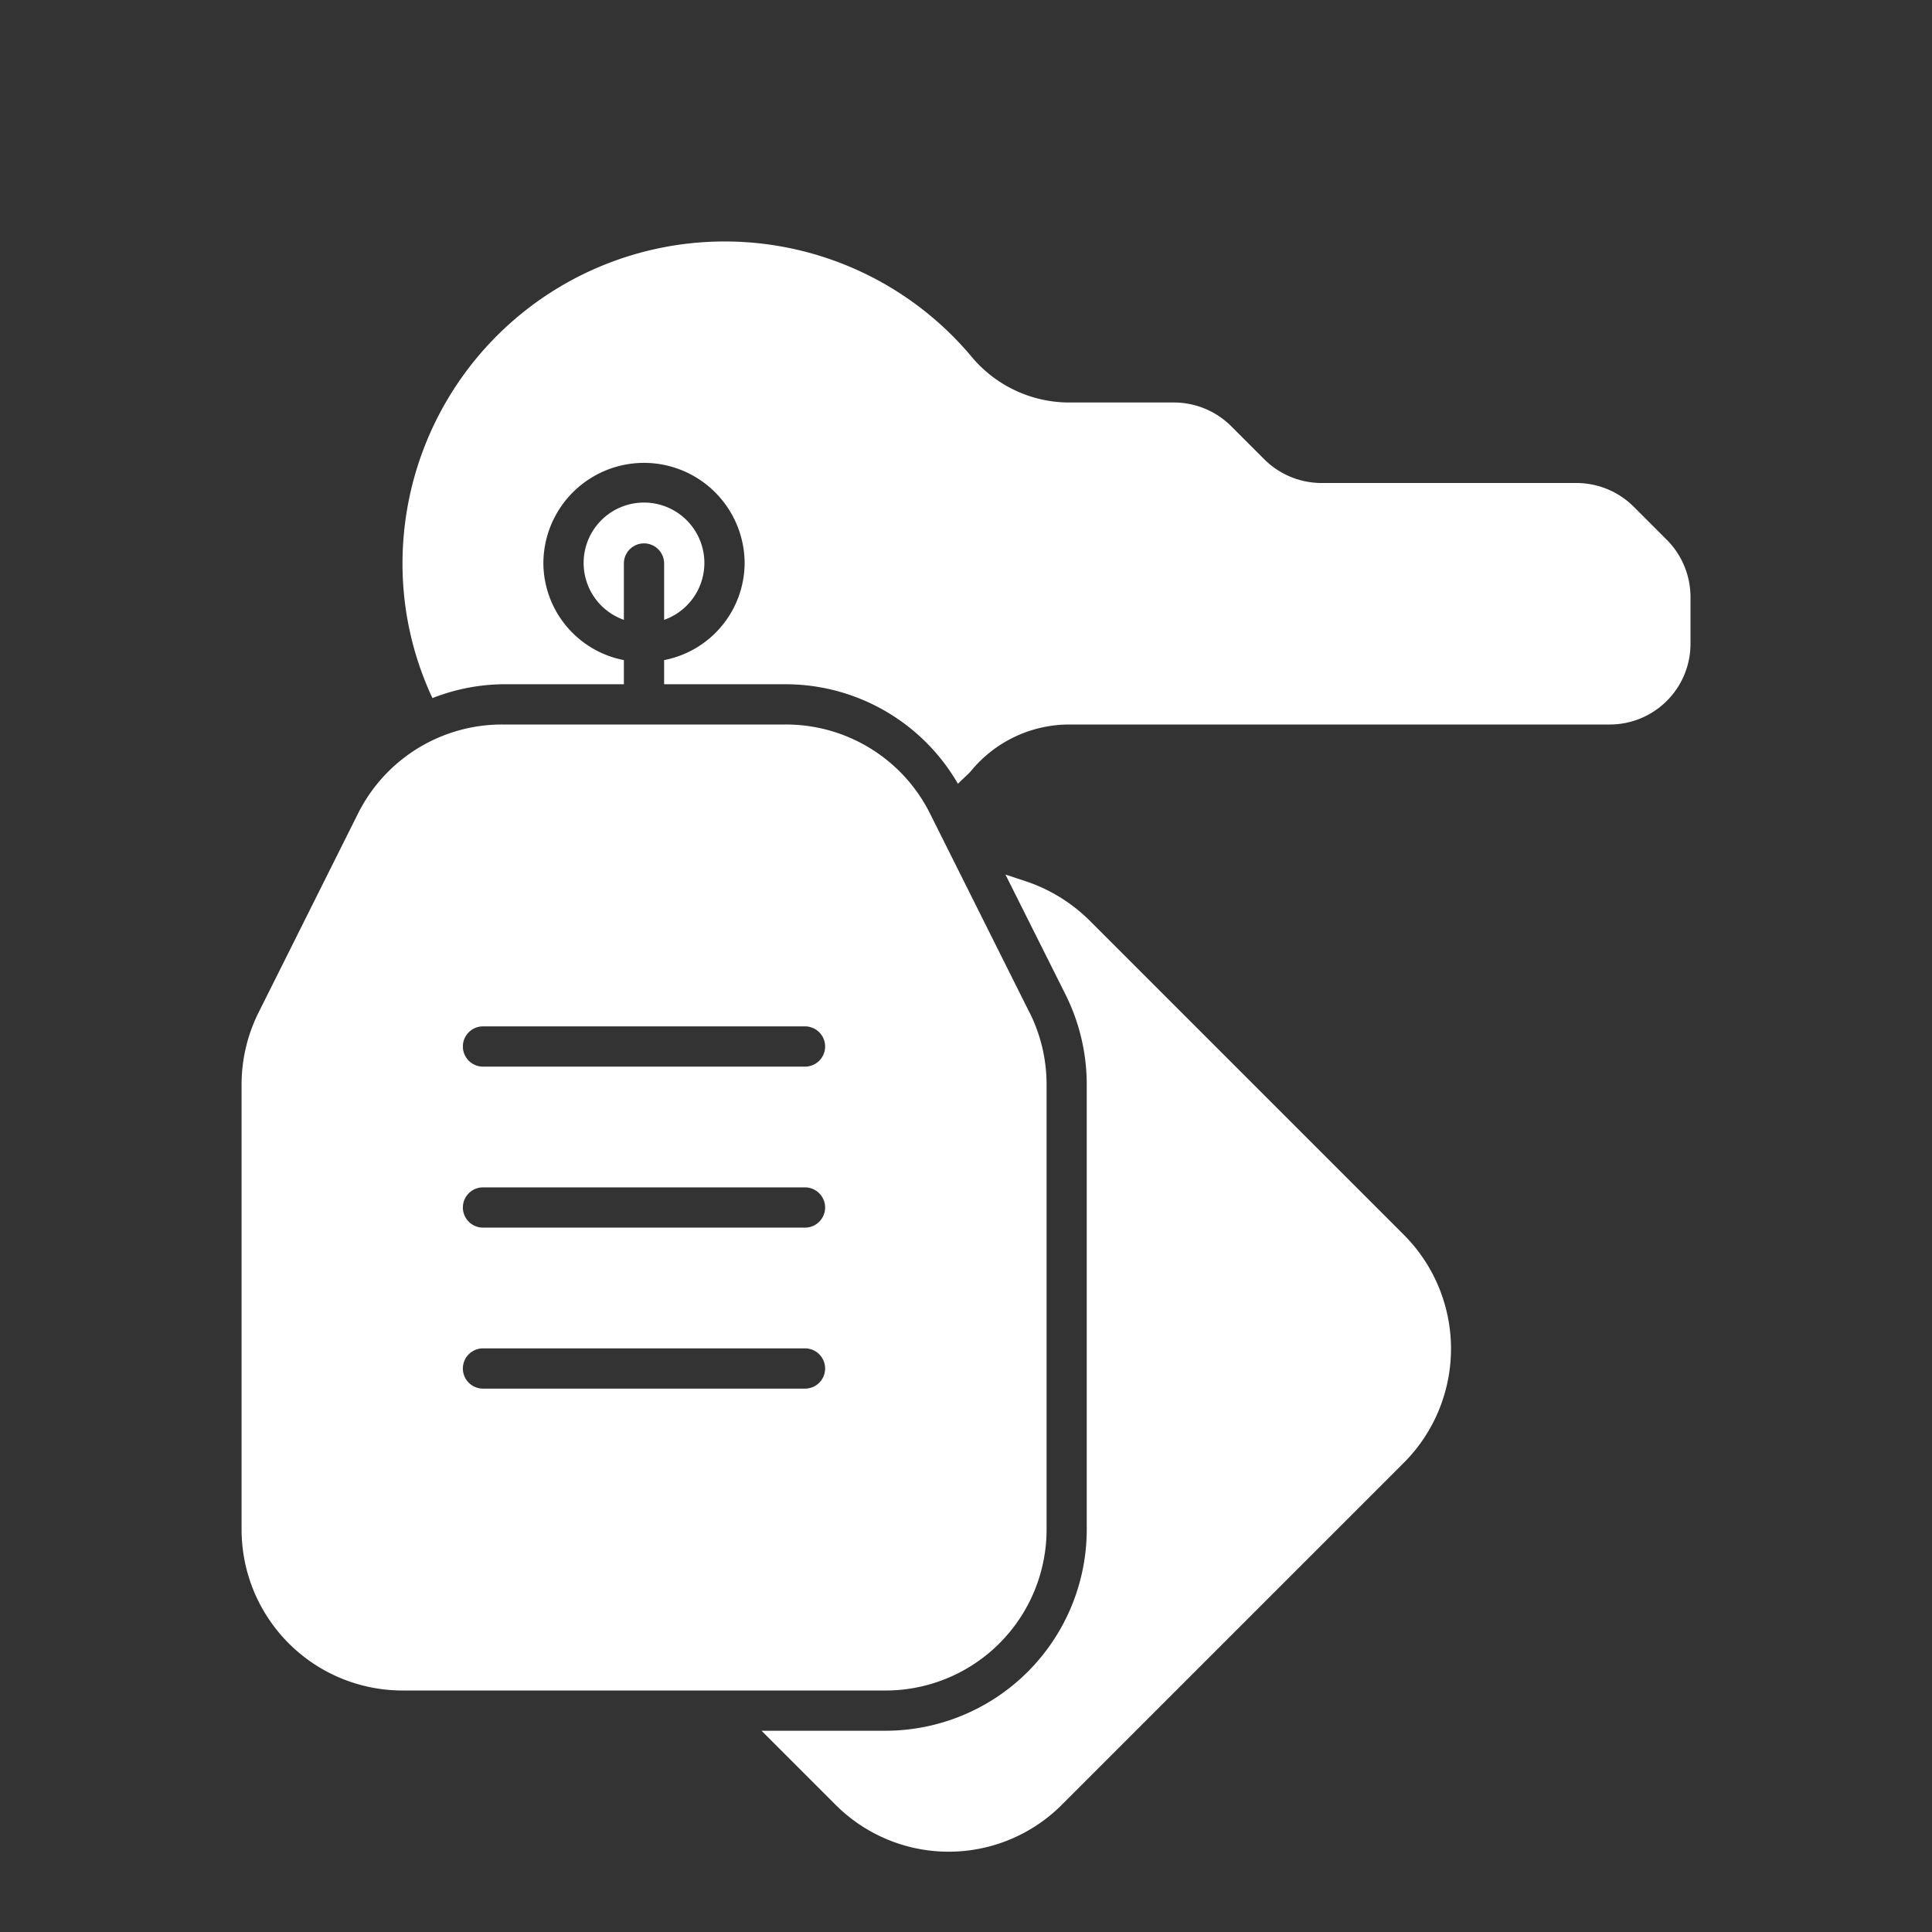 <svg xmlns="http://www.w3.org/2000/svg" version="1.1" xmlns:xlink="http://www.w3.org/1999/xlink" width="512" height="512" x="0" y="0" viewBox="0 0 24 24" style="enable-background:new 0 0 512 512" xml:space="preserve" class=""><rect x="0" y="0" width="24" height="24" fill="#333333" stroke="none"/><g><path d="m12.789 12.578-1.236-2.472A2 2 0 0 0 9.763 9H6.237a2 2 0 0 0-1.789 1.105l-1.236 2.473a2 2 0 0 0-.211.894V19a2 2 0 0 0 2 2h6a2 2 0 0 0 2-2v-5.528a2 2 0 0 0-.211-.894ZM10 17.25H6a.25.25 0 0 1 0-.5h4a.25.25 0 0 1 0 .5Zm0-2H6a.25.25 0 0 1 0-.5h4a.25.25 0 0 1 0 .5Zm0-2H6a.25.25 0 0 1 0-.5h4a.25.25 0 0 1 0 .5Z" fill="#ffffff" opacity="1" data-original="#000000" class=""></path><path d="M13.5 13.472V19a2.502 2.502 0 0 1-2.5 2.5H9.46l.91.91a1.986 1.986 0 0 0 2.83 0l4.24-4.24a2.004 2.004 0 0 0 0-2.83l-3.91-3.91a2.04 2.04 0 0 0-.78-.48l-.26-.086.746 1.49a2.505 2.505 0 0 1 .264 1.118ZM8.25 7v.7a.75.75 0 1 0-.5 0V7a.25.25 0 0 1 .5 0Z" fill="#ffffff" opacity="1" data-original="#000000" class=""></path><path d="m20.71 6.71-.42-.42a1.009 1.009 0 0 0-.7-.29h-3.18a1.009 1.009 0 0 1-.7-.29l-.42-.42a1.009 1.009 0 0 0-.7-.29h-1.32a1.582 1.582 0 0 1-1.21-.58A4.002 4.002 0 0 0 5 7a3.937 3.937 0 0 0 .372 1.672 2.482 2.482 0 0 1 .864-.172H7.75v-.3a1.234 1.234 0 0 1-1-1.2 1.25 1.25 0 0 1 2.5 0 1.234 1.234 0 0 1-1 1.2v.3h1.514A2.473 2.473 0 0 1 11.9 9.737c.051-.054.11-.102.16-.157A1.582 1.582 0 0 1 13.27 9H20a1.003 1.003 0 0 0 1-1v-.59a1.009 1.009 0 0 0-.29-.7Z" fill="#ffffff" opacity="1" data-original="#000000" class=""></path></g></svg>